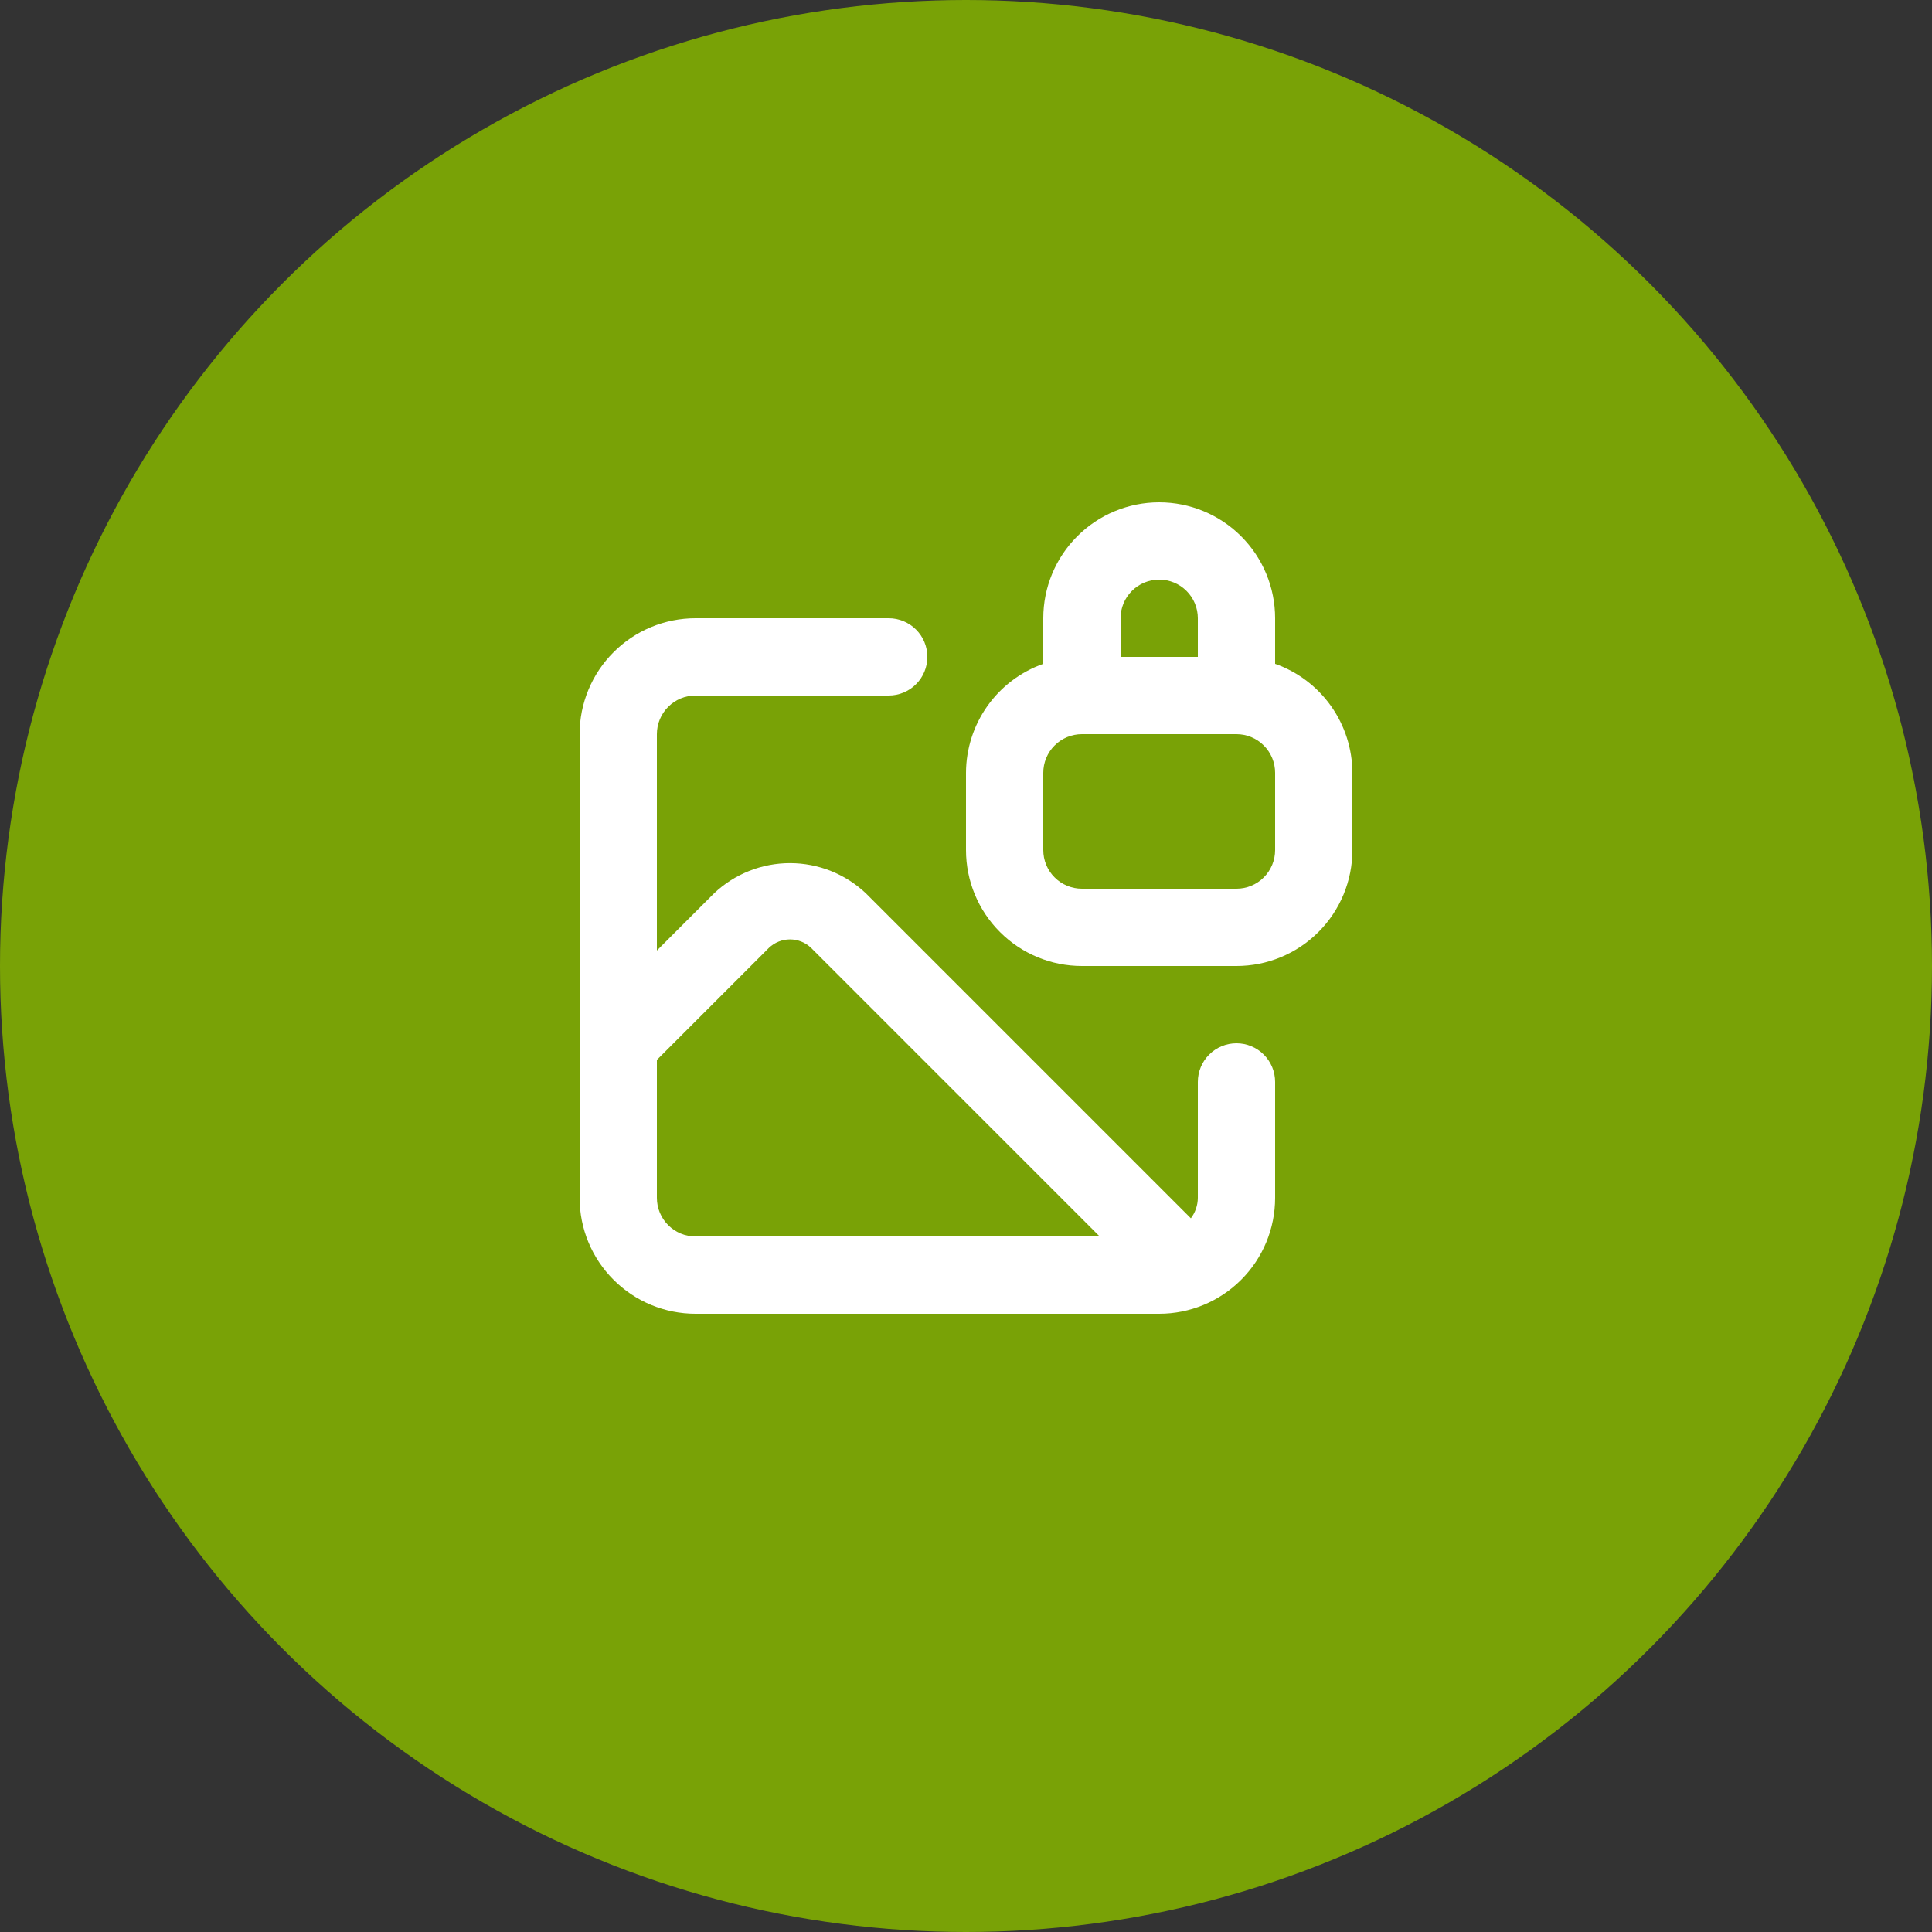 <svg width="50" height="50" viewBox="0 0 50 50" fill="none" xmlns="http://www.w3.org/2000/svg">
<rect x="0" y="0" width="50" height="50" fill="#333333" stroke="none"/>
<circle cx="25" cy="25" r="25" fill="#79A206"/>
<path d="M33 17.18V16C33 15.204 32.684 14.441 32.121 13.879C31.559 13.316 30.796 13 30 13C29.204 13 28.441 13.316 27.879 13.879C27.316 14.441 27 15.204 27 16V17.18C26.416 17.386 25.911 17.768 25.553 18.273C25.195 18.778 25.002 19.381 25 20V22C25 22.796 25.316 23.559 25.879 24.121C26.441 24.684 27.204 25 28 25H32C32.796 25 33.559 24.684 34.121 24.121C34.684 23.559 35 22.796 35 22V20C34.998 19.381 34.805 18.778 34.447 18.273C34.089 17.768 33.584 17.386 33 17.18ZM29 16C29 15.735 29.105 15.48 29.293 15.293C29.48 15.105 29.735 15 30 15C30.265 15 30.52 15.105 30.707 15.293C30.895 15.48 31 15.735 31 16V17H29V16ZM33 22C33 22.265 32.895 22.52 32.707 22.707C32.52 22.895 32.265 23 32 23H28C27.735 23 27.48 22.895 27.293 22.707C27.105 22.52 27 22.265 27 22V20C27 19.735 27.105 19.48 27.293 19.293C27.48 19.105 27.735 19 28 19H32C32.265 19 32.52 19.105 32.707 19.293C32.895 19.48 33 19.735 33 20V22ZM32 27C31.735 27 31.48 27.105 31.293 27.293C31.105 27.48 31 27.735 31 28V31C30.999 31.191 30.935 31.377 30.82 31.53L22.41 23.12C21.879 22.618 21.176 22.338 20.445 22.338C19.714 22.338 19.011 22.618 18.48 23.12L17 24.6V19C17 18.735 17.105 18.48 17.293 18.293C17.48 18.105 17.735 18 18 18H23C23.265 18 23.52 17.895 23.707 17.707C23.895 17.52 24 17.265 24 17C24 16.735 23.895 16.48 23.707 16.293C23.52 16.105 23.265 16 23 16H18C17.204 16 16.441 16.316 15.879 16.879C15.316 17.441 15 18.204 15 19V31C15 31.796 15.316 32.559 15.879 33.121C16.441 33.684 17.204 34 18 34H30C30.796 34 31.559 33.684 32.121 33.121C32.684 32.559 33 31.796 33 31V28C33 27.735 32.895 27.48 32.707 27.293C32.52 27.105 32.265 27 32 27ZM18 32C17.735 32 17.48 31.895 17.293 31.707C17.105 31.52 17 31.265 17 31V27.43L19.9 24.53C20.047 24.39 20.242 24.312 20.445 24.312C20.648 24.312 20.843 24.39 20.99 24.53L28.46 32H18Z" fill="white"/>
</svg>
